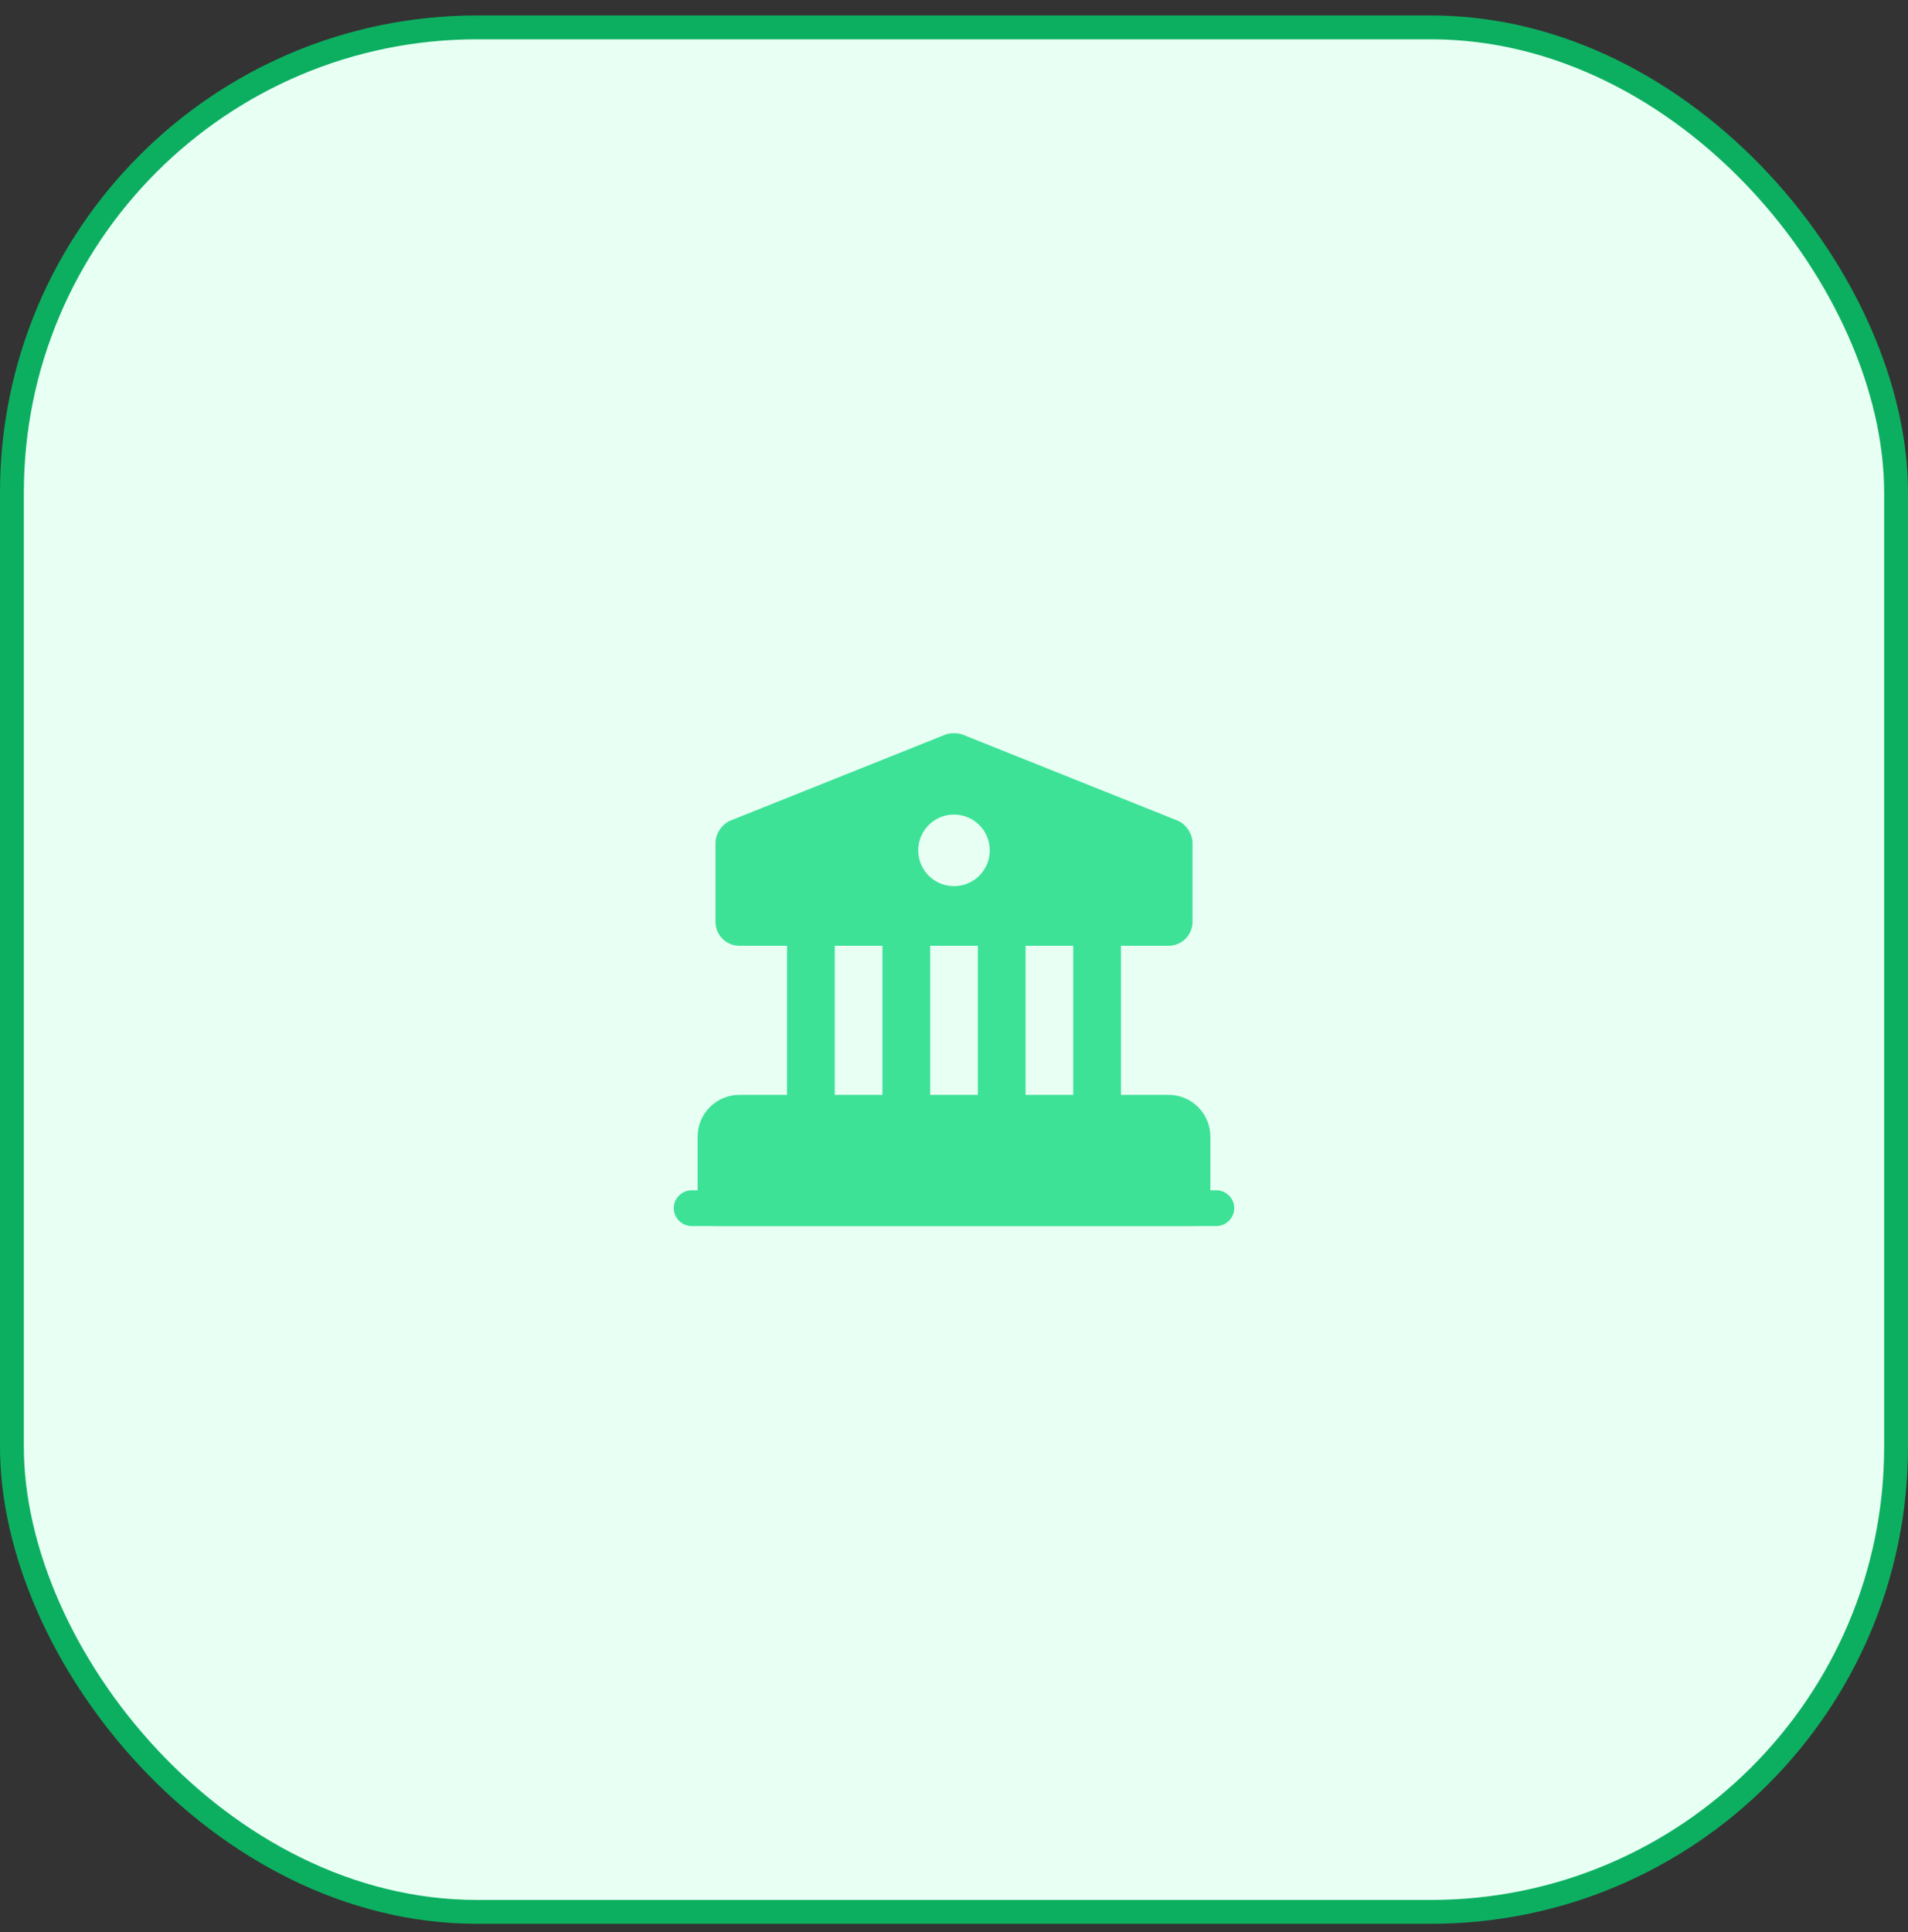 <svg width="80" height="81" viewBox="0 0 80 81" fill="none" xmlns="http://www.w3.org/2000/svg">
<rect x="0" y="0" width="80" height="81" fill="#333333" stroke="none"/>
<rect x="0.5" y="1.148" width="79" height="79" rx="19.5" fill="#E8FFF4"/>
<rect x="0.5" y="1.148" width="79" height="79" rx="19.5" stroke="#0CAF60"/>
<path d="M50 47.648V50.648H30V47.648C30 47.098 30.45 46.648 31 46.648H49C49.55 46.648 50 47.098 50 47.648Z" fill="#3DE297" stroke="#3DE297" stroke-width="1.5" stroke-miterlimit="10" stroke-linecap="round" stroke-linejoin="round"/>
<path d="M35 39.648H33V46.648H35V39.648Z" fill="#3DE297"/>
<path d="M39 39.648H37V46.648H39V39.648Z" fill="#3DE297"/>
<path d="M43 39.648H41V46.648H43V39.648Z" fill="#3DE297"/>
<path d="M47 39.648H45V46.648H47V39.648Z" fill="#3DE297"/>
<path d="M51 51.398H29C28.59 51.398 28.25 51.058 28.25 50.648C28.25 50.238 28.59 49.898 29 49.898H51C51.41 49.898 51.75 50.238 51.75 50.648C51.75 51.058 51.41 51.398 51 51.398Z" fill="#3DE297"/>
<path d="M49.37 34.398L40.37 30.798C40.17 30.718 39.83 30.718 39.63 30.798L30.63 34.398C30.28 34.538 30 34.948 30 35.328V38.648C30 39.198 30.45 39.648 31 39.648H49C49.55 39.648 50 39.198 50 38.648V35.328C50 34.948 49.72 34.538 49.37 34.398ZM40 37.148C39.17 37.148 38.5 36.478 38.5 35.648C38.5 34.818 39.17 34.148 40 34.148C40.83 34.148 41.5 34.818 41.5 35.648C41.5 36.478 40.83 37.148 40 37.148Z" fill="#3DE297"/>
</svg>
